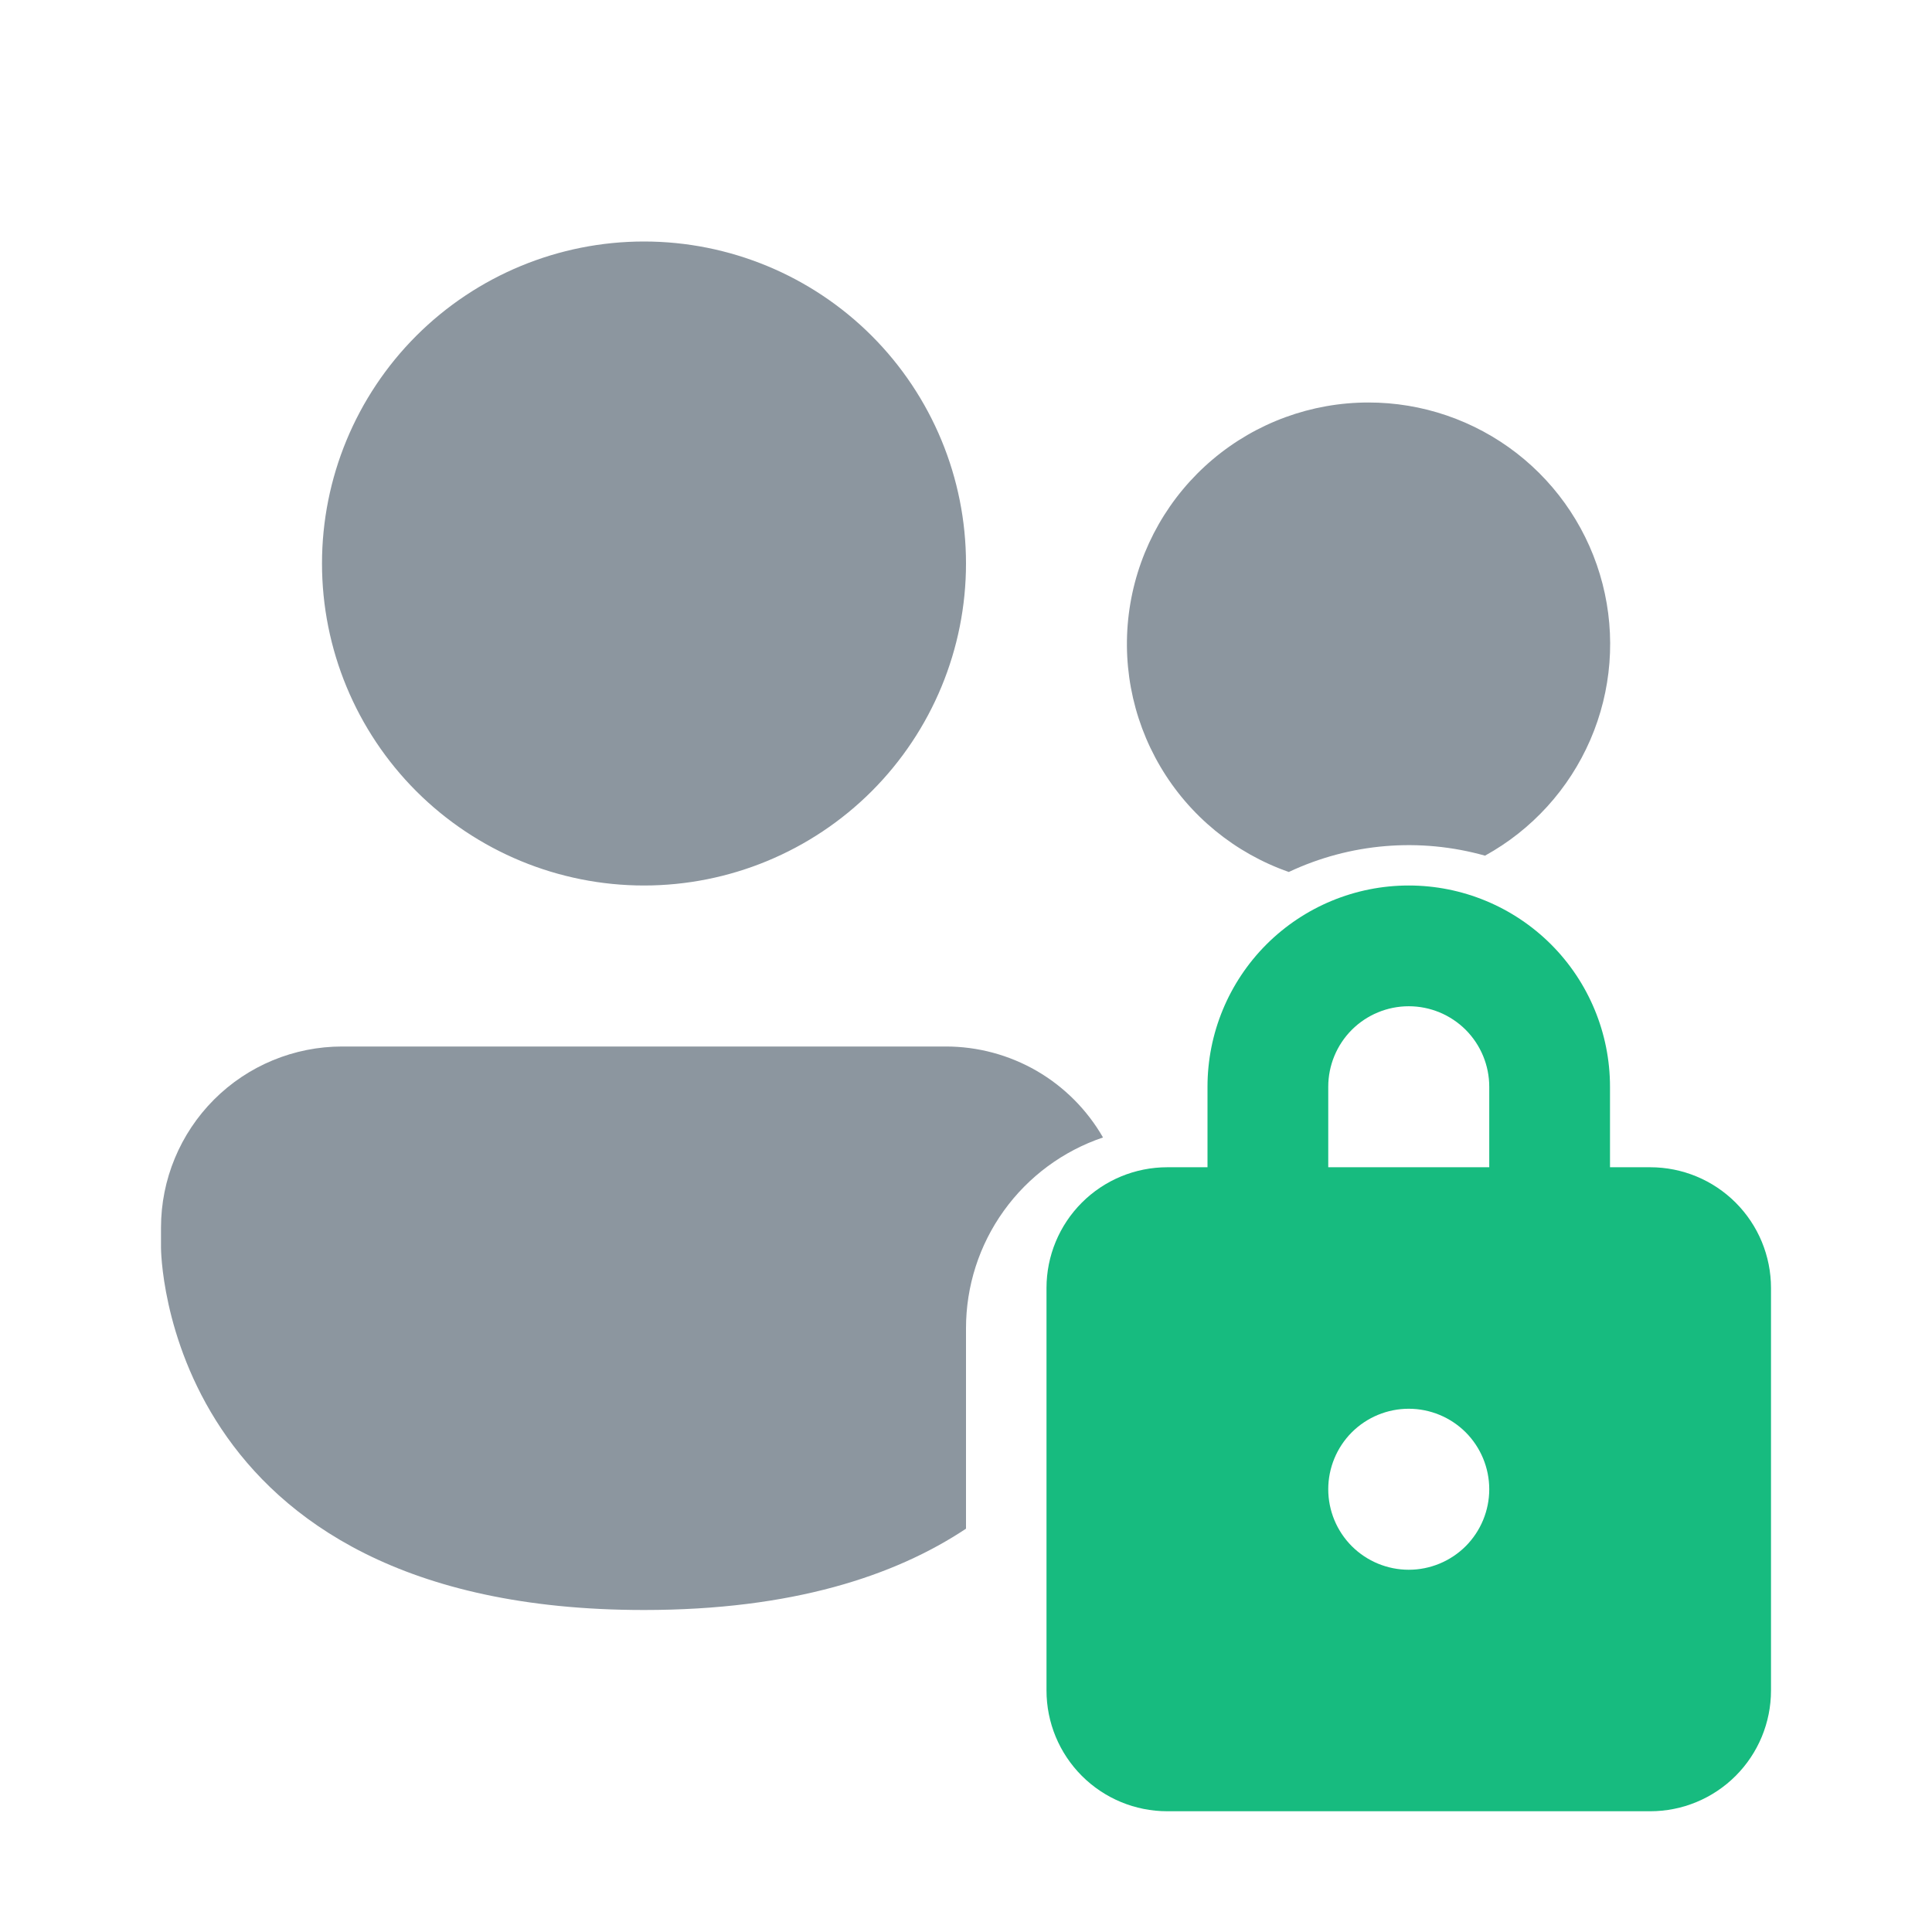 <svg width="36" height="36" viewBox="0 0 36 36" fill="none" xmlns="http://www.w3.org/2000/svg">
<path d="M18 10.5C18 12.091 17.368 13.617 16.243 14.743C15.117 15.868 13.591 16.5 12 16.5C10.409 16.5 8.883 15.868 7.757 14.743C6.632 13.617 6 12.091 6 10.5C6 8.909 6.632 7.383 7.757 6.257C8.883 5.132 10.409 4.5 12 4.5C13.591 4.5 15.117 5.132 16.243 6.257C17.368 7.383 18 8.909 18 10.5ZM24.015 16.248C25.157 15.71 26.455 15.602 27.671 15.944C28.546 15.462 29.236 14.703 29.633 13.786C30.03 12.869 30.11 11.847 29.861 10.879C29.612 9.911 29.048 9.054 28.258 8.442C27.468 7.831 26.498 7.499 25.498 7.5C24.436 7.5 23.407 7.876 22.595 8.562C21.783 9.248 21.24 10.199 21.062 11.247C20.884 12.295 21.083 13.372 21.623 14.287C22.163 15.203 23.012 15.897 24.015 16.248ZM20.553 21.195C19.809 21.446 19.162 21.924 18.704 22.562C18.246 23.199 18 23.965 18 24.75V28.485C16.674 29.366 14.76 30 12 30C3 30 3 23.25 3 23.25V22.875C3 21.98 3.356 21.122 3.989 20.488C4.621 19.856 5.48 19.5 6.375 19.5H17.625C18.219 19.5 18.803 19.657 19.317 19.954C19.831 20.252 20.257 20.68 20.553 21.195Z" fill="#8C969F"/>
<path d="M22.5 21.75V20.25C22.5 19.255 22.895 18.302 23.598 17.598C24.302 16.895 25.255 16.5 26.25 16.5C27.245 16.5 28.198 16.895 28.902 17.598C29.605 18.302 30 19.255 30 20.25V21.75H30.75C31.347 21.75 31.919 21.987 32.341 22.409C32.763 22.831 33 23.403 33 24V31.5C33 32.097 32.763 32.669 32.341 33.091C31.919 33.513 31.347 33.75 30.75 33.75H21.75C21.153 33.75 20.581 33.513 20.159 33.091C19.737 32.669 19.5 32.097 19.5 31.5V24C19.5 23.403 19.737 22.831 20.159 22.409C20.581 21.987 21.153 21.75 21.75 21.75H22.5ZM24.75 20.25V21.75H27.75V20.25C27.75 19.852 27.592 19.471 27.311 19.189C27.029 18.908 26.648 18.75 26.25 18.75C25.852 18.75 25.471 18.908 25.189 19.189C24.908 19.471 24.75 19.852 24.75 20.25ZM27.75 27.75C27.75 27.352 27.592 26.971 27.311 26.689C27.029 26.408 26.648 26.25 26.25 26.25C25.852 26.25 25.471 26.408 25.189 26.689C24.908 26.971 24.75 27.352 24.75 27.75C24.75 28.148 24.908 28.529 25.189 28.811C25.471 29.092 25.852 29.25 26.25 29.25C26.648 29.25 27.029 29.092 27.311 28.811C27.592 28.529 27.75 28.148 27.75 27.75Z" fill="#17BB7F"/>
</svg>
